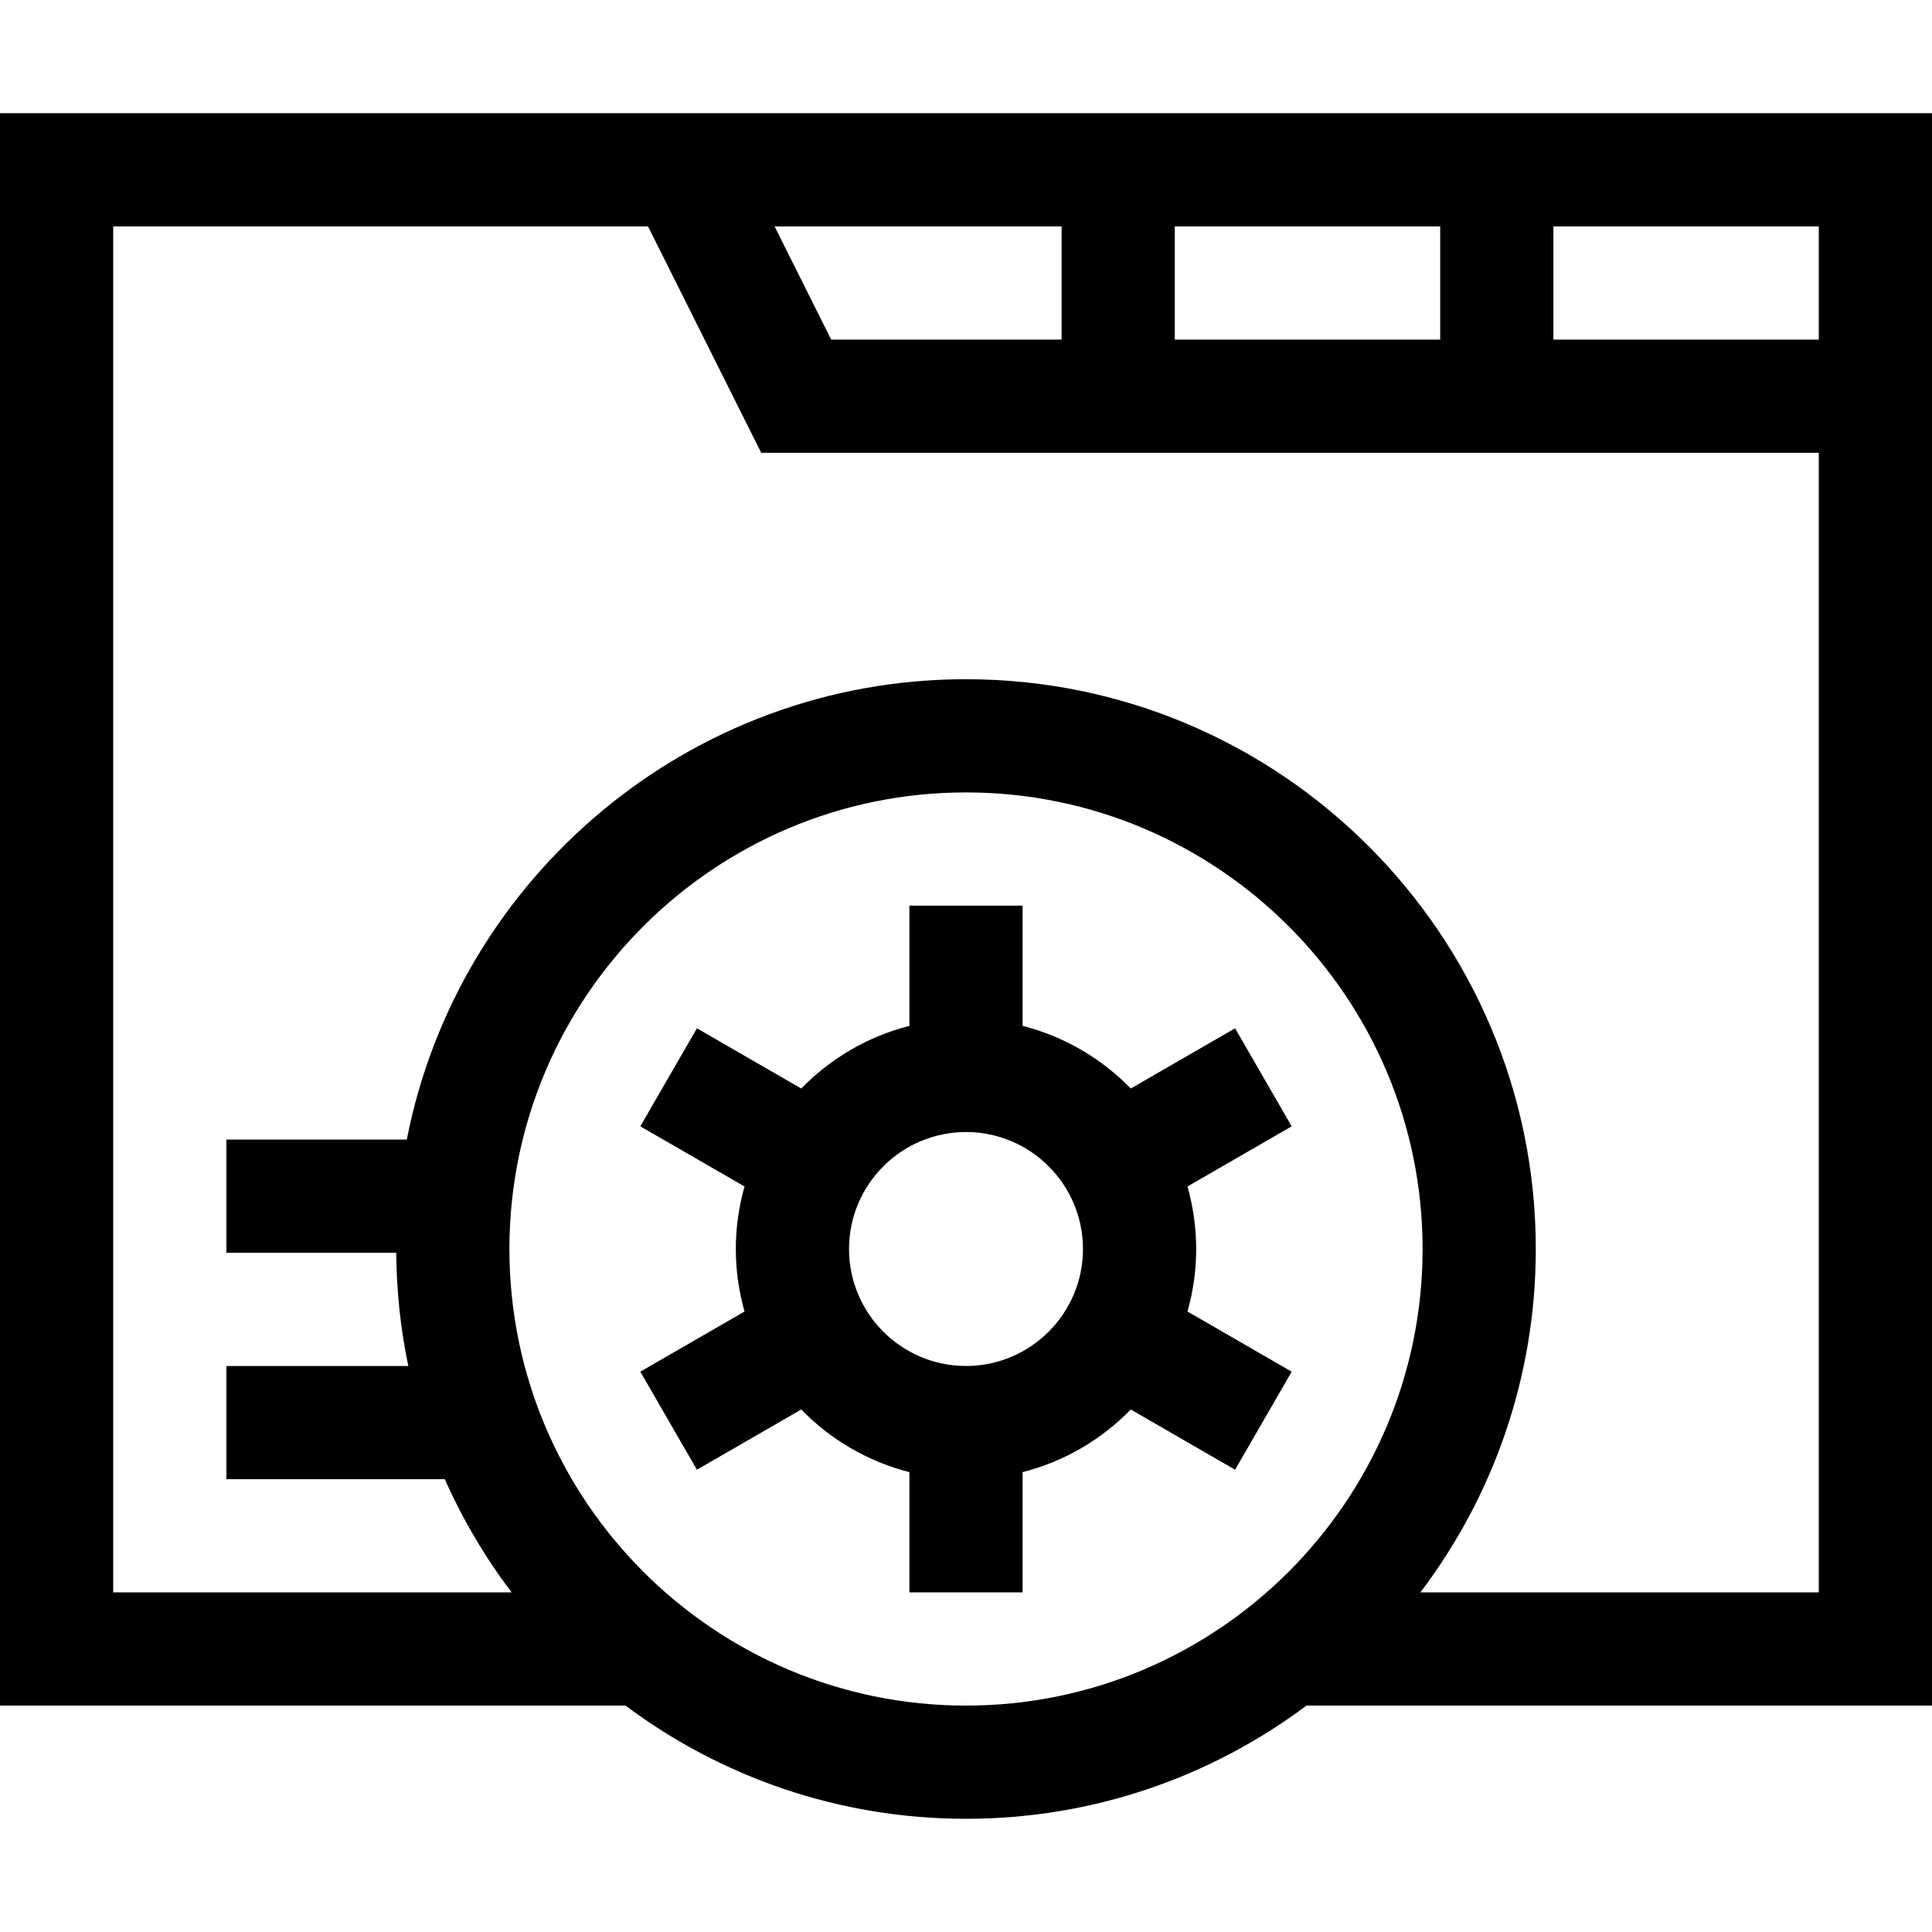 <svg id="Capa_1" enable-background="new 0 0 512 512" height="512" viewBox="0 0 512 512" width="512" xmlns="http://www.w3.org/2000/svg"><g><path d="m317 331c0-5.743-.815-11.295-2.305-16.567l27.614-15.943-15-25.98-27.641 15.958c-7.733-7.938-17.598-13.787-28.668-16.597v-31.871h-30v31.871c-11.07 2.81-20.934 8.659-28.668 16.597l-27.641-15.958-15 25.98 27.614 15.943c-1.49 5.272-2.305 10.824-2.305 16.567s.815 11.295 2.305 16.567l-27.614 15.943 15 25.98 27.641-15.958c7.733 7.938 17.598 13.787 28.668 16.597v31.871h30v-31.871c11.07-2.81 20.934-8.659 28.668-16.597l27.641 15.958 15-25.98-27.614-15.943c1.49-5.272 2.305-10.824 2.305-16.567zm-61 31c-17.094 0-31-13.906-31-31s13.906-31 31-31 31 13.906 31 31-13.906 31-31 31z"/><path d="m0 30v422h165.652v-.083c25.211 18.885 56.496 30.083 90.348 30.083s65.137-11.198 90.348-30.083v.083h165.652v-422zm482 60h-70.334v-30h70.334zm-261.729 0-15-30h76.063v30zm91.062-30h70.333v30h-70.333zm-55.333 392c-66.72 0-121-54.28-121-121s54.28-121 121-121 121 54.28 121 121-54.28 121-121 121zm120.417-30c19.184-25.323 30.583-56.854 30.583-91 0-83.262-67.738-151-151-151-73.344 0-134.632 52.566-148.194 122h-47.806v30h45.013c.067 10.273 1.162 20.306 3.193 30h-48.206v30h57.884c4.749 10.71 10.705 20.768 17.699 30h-105.583v-362h141.73l30 60h280.27v302z"/></g></svg>